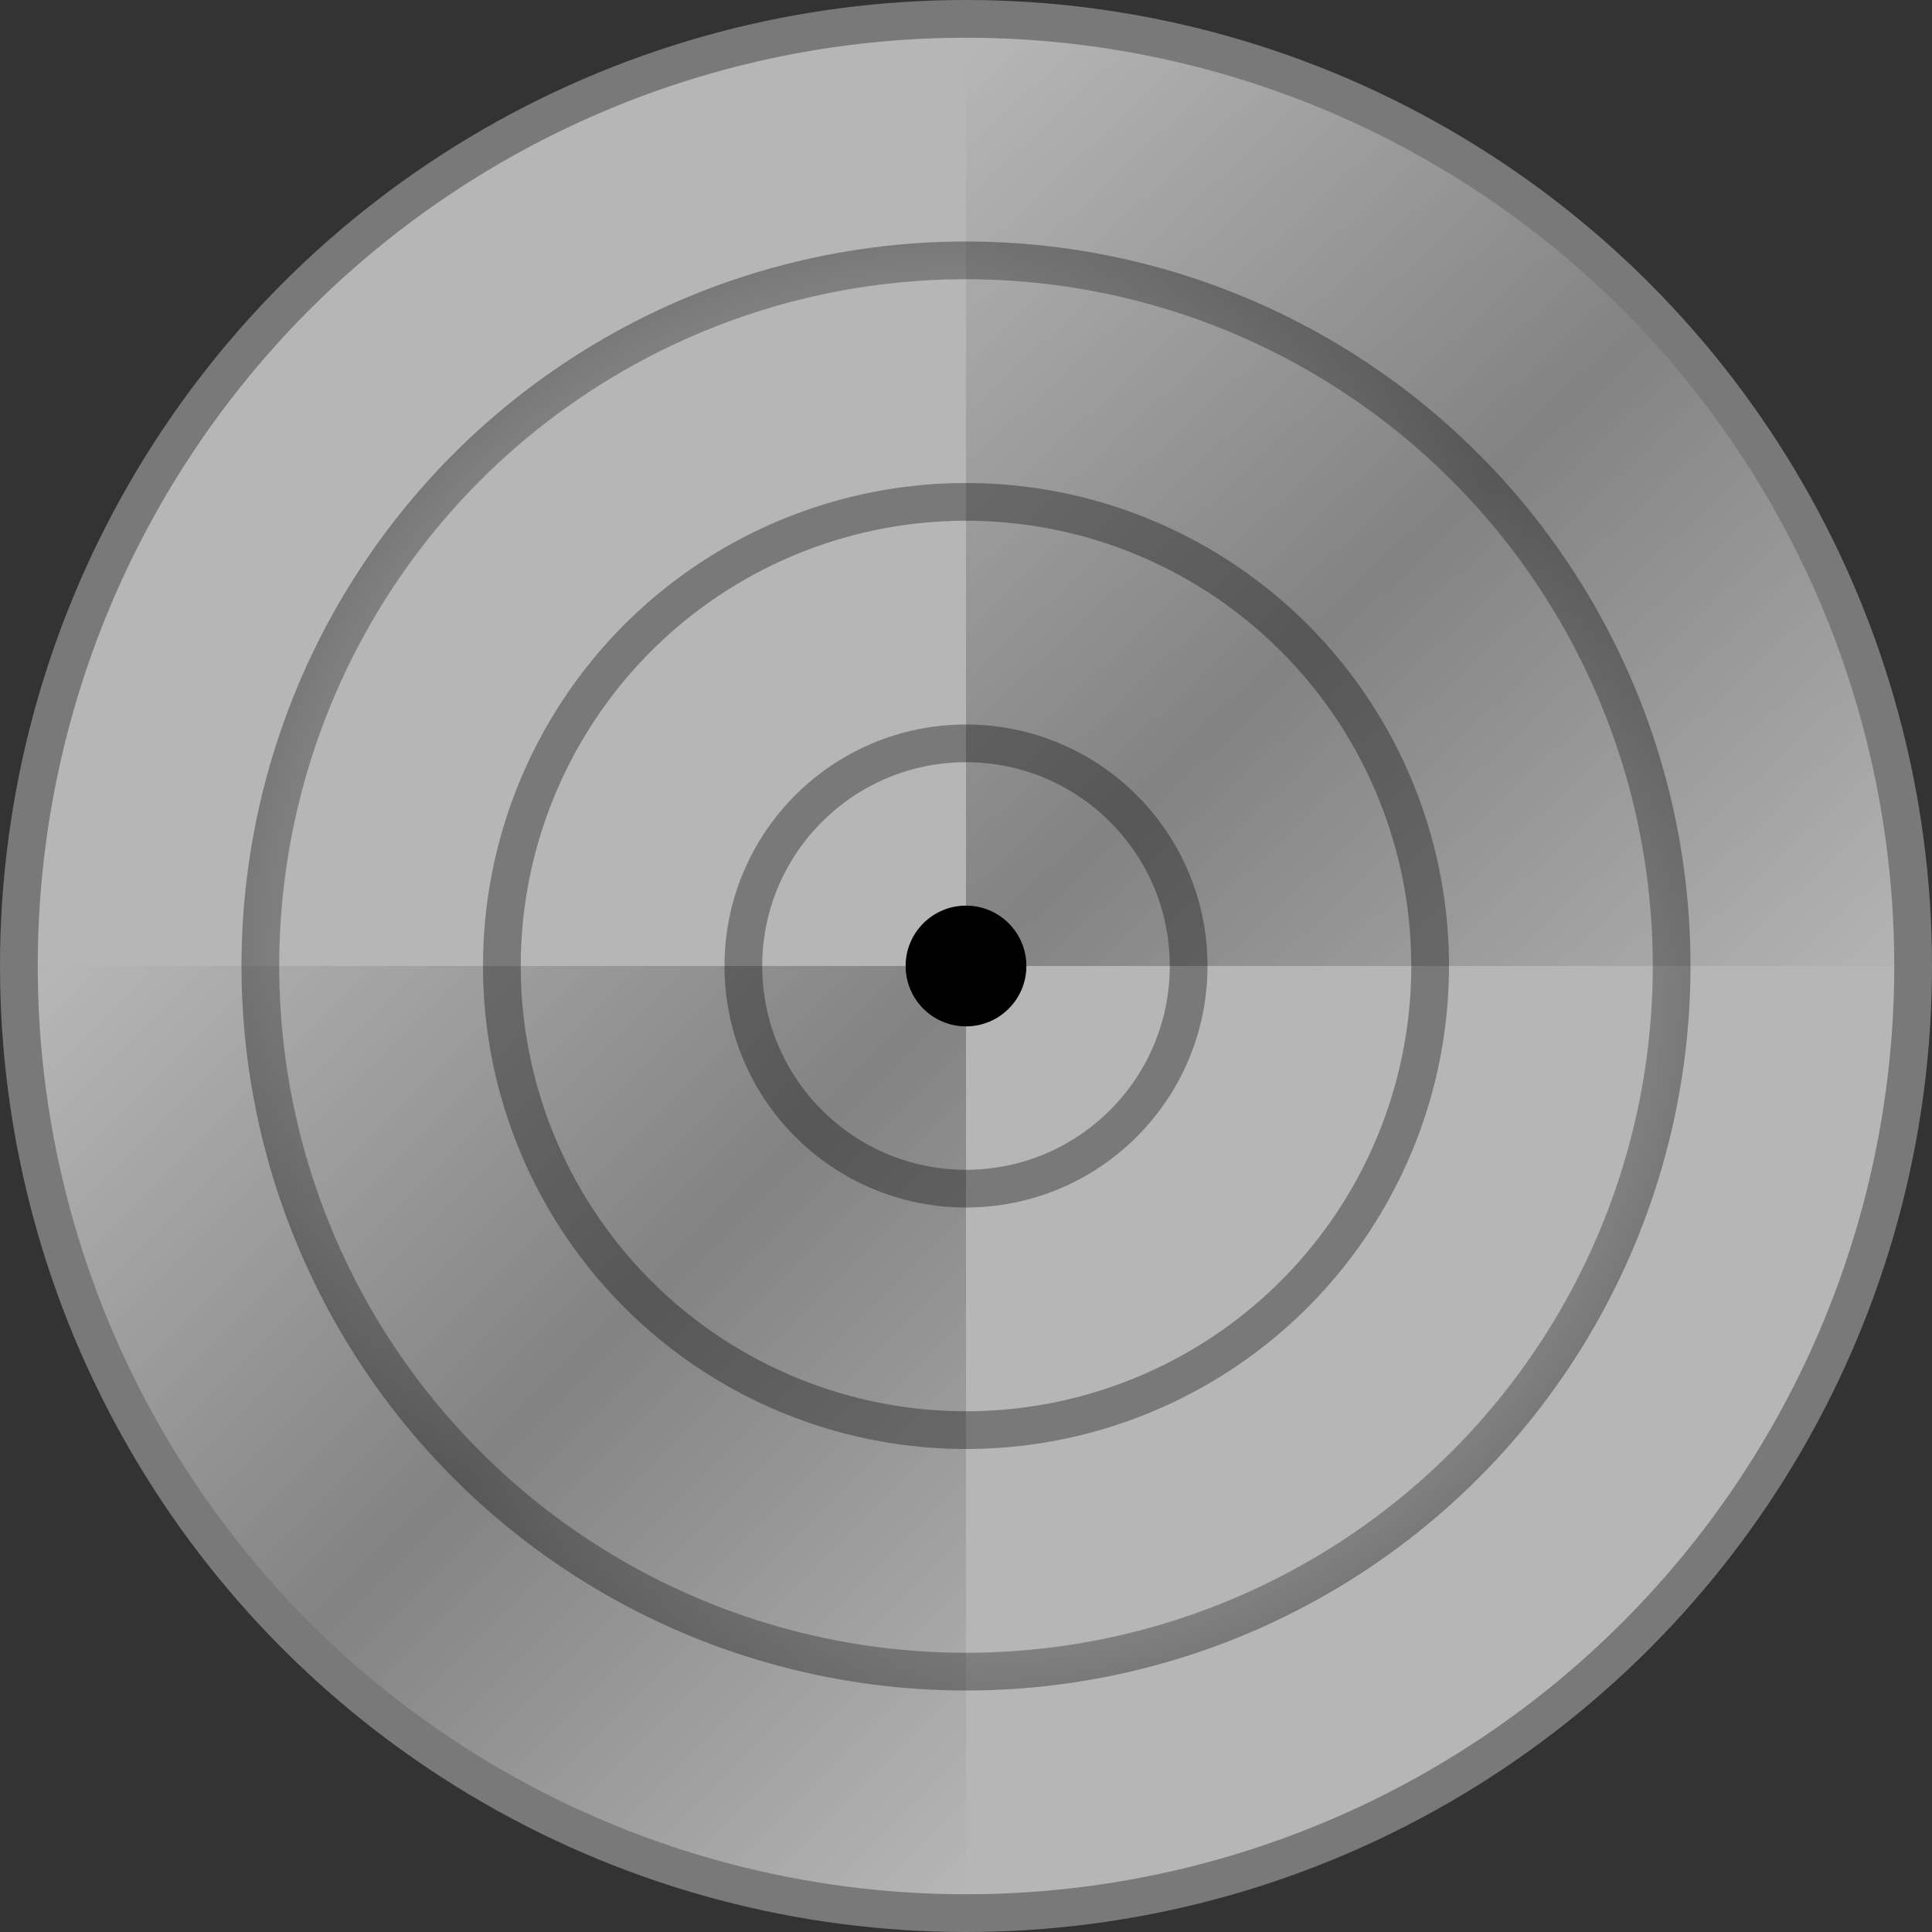 <?xml version="1.0" encoding="UTF-8" standalone="no"?>
<!-- Created with Inkscape (http://www.inkscape.org/) -->

<svg
   xmlns:dc="http://purl.org/dc/elements/1.1/"
   xmlns:cc="http://creativecommons.org/ns#"
   xmlns:rdf="http://www.w3.org/1999/02/22-rdf-syntax-ns#"
   xmlns:svg="http://www.w3.org/2000/svg"
   xmlns="http://www.w3.org/2000/svg"
   xmlns:xlink="http://www.w3.org/1999/xlink"
   xmlns:sodipodi="http://sodipodi.sourceforge.net/DTD/sodipodi-0.dtd"
   xmlns:inkscape="http://www.inkscape.org/namespaces/inkscape"
   width="256"
   height="256"
   viewBox="0 0 256 256"
   id="svg4488"
   version="1.1"
   inkscape:version="0.91 r13725"
   sodipodi:docname="analog.svg">
  <rect x="0" y="0" width="256" height="256" fill="#333333" stroke="none"/>
  <defs
     id="defs4490">
    <linearGradient
       inkscape:collect="always"
       id="linearGradient11078">
      <stop
         style="stop-color:#000000;stop-opacity:0.282"
         offset="0"
         id="stop11080" />
      <stop
         style="stop-color:#000000;stop-opacity:0;"
         offset="1"
         id="stop11082" />
    </linearGradient>
    <linearGradient
       inkscape:collect="always"
       id="linearGradient5217">
      <stop
         style="stop-color:#ffffff;stop-opacity:1"
         offset="0"
         id="stop5219" />
      <stop
         id="stop5225"
         offset="0.947"
         style="stop-color:#808080;stop-opacity:1;" />
      <stop
         style="stop-color:#797979;stop-opacity:1"
         offset="1"
         id="stop5221" />
    </linearGradient>
    <radialGradient
       inkscape:collect="always"
       xlink:href="#linearGradient5217"
       id="radialGradient5223"
       cx="128"
       cy="924.362"
       fx="128"
       fy="924.362"
       r="96"
       gradientUnits="userSpaceOnUse"
       gradientTransform="translate(0,-4.5817187e-5)" />
    <linearGradient
       inkscape:collect="always"
       xlink:href="#linearGradient11078"
       id="linearGradient11084"
       x1="-866.862"
       y1="189.5"
       x2="-802.362"
       y2="129.5"
       gradientUnits="userSpaceOnUse"
       spreadMethod="reflect" />
    <linearGradient
       inkscape:collect="always"
       xlink:href="#linearGradient11078"
       id="linearGradient11092"
       x1="986.612"
       y1="-67.25"
       x2="1047.362"
       y2="-128"
       gradientUnits="userSpaceOnUse"
       spreadMethod="reflect" />
  </defs>
  <sodipodi:namedview
     id="base"
     pagecolor="#ffffff"
     bordercolor="#666666"
     borderopacity="1.0"
     inkscape:pageopacity="0.0"
     inkscape:pageshadow="2"
     inkscape:zoom="0.5"
     inkscape:cx="70.666979"
     inkscape:cy="144.13007"
     inkscape:document-units="px"
     inkscape:current-layer="layer1"
     showgrid="false"
     units="px"
     inkscape:window-width="1680"
     inkscape:window-height="985"
     inkscape:window-x="0"
     inkscape:window-y="0"
     inkscape:window-maximized="1"
     inkscape:snap-nodes="true"
     inkscape:snap-bbox="false"
     inkscape:bbox-nodes="false" />
  <g
     inkscape:label="Layer 1"
     inkscape:groupmode="layer"
     id="layer1"
     transform="translate(0,-796.362)">
    <circle
       style="opacity:1;fill:#b6b6b6;fill-opacity:1;fill-rule:nonzero;stroke:#797979;stroke-width:5;stroke-linecap:butt;stroke-linejoin:round;stroke-miterlimit:4;stroke-dasharray:none;stroke-dashoffset:0;stroke-opacity:1"
       id="path5207"
       cx="128"
       cy="924.362"
       r="125.5" />
    <circle
       style="opacity:1;fill:none;fill-opacity:1;fill-rule:nonzero;stroke:url(#radialGradient5223);stroke-width:5;stroke-linecap:butt;stroke-linejoin:round;stroke-miterlimit:4;stroke-dasharray:none;stroke-dashoffset:0;stroke-opacity:1"
       id="path5209"
       cx="128"
       cy="924.362"
       r="93.5" />
    <circle
       style="opacity:1;fill:none;fill-opacity:1;fill-rule:nonzero;stroke:#797979;stroke-width:5;stroke-linecap:butt;stroke-linejoin:round;stroke-miterlimit:4;stroke-dasharray:none;stroke-dashoffset:0;stroke-opacity:1"
       id="path5211"
       cx="128"
       cy="924.362"
       r="61.5" />
    <circle
       style="opacity:1;fill:none;fill-opacity:1;fill-rule:nonzero;stroke:#797979;stroke-width:5;stroke-linecap:butt;stroke-linejoin:round;stroke-miterlimit:4;stroke-dasharray:none;stroke-dashoffset:0;stroke-opacity:1"
       id="path5213"
       cx="128"
       cy="924.362"
       r="29.5" />
    <circle
       style="opacity:1;fill:#000000;fill-opacity:1;fill-rule:nonzero;stroke:none;stroke-width:2;stroke-linecap:butt;stroke-linejoin:round;stroke-miterlimit:4;stroke-dasharray:none;stroke-dashoffset:0;stroke-opacity:1"
       id="path5215"
       cx="128"
       cy="924.362"
       r="8" />
    <path
       style="opacity:1;fill:url(#linearGradient11084);fill-opacity:1;fill-rule:nonzero;stroke:none;stroke-width:2;stroke-linecap:butt;stroke-linejoin:round;stroke-miterlimit:4;stroke-dasharray:none;stroke-dashoffset:0;stroke-opacity:1"
       id="path5275"
       sodipodi:type="arc"
       sodipodi:cx="-924.36218"
       sodipodi:cy="128"
       sodipodi:rx="123"
       sodipodi:ry="123"
       sodipodi:start="0"
       sodipodi:end="1.5707963"
       d="m -801.362,128 a 123,123 0 0 1 -123,123 l 0,-123 z"
       transform="matrix(0,-1,1,0,0,0)" />
    <path
       style="opacity:1;fill:url(#linearGradient11092);fill-opacity:1;fill-rule:nonzero;stroke:none;stroke-width:2;stroke-linecap:butt;stroke-linejoin:round;stroke-miterlimit:4;stroke-dasharray:none;stroke-dashoffset:0;stroke-opacity:1"
       id="path5275-5"
       sodipodi:type="arc"
       sodipodi:cx="924.36218"
       sodipodi:cy="-128"
       sodipodi:rx="123"
       sodipodi:ry="123"
       sodipodi:start="0"
       sodipodi:end="1.5707963"
       d="M 1047.362,-128 A 123,123 0 0 1 924.362,-5 l -1e-5,-123 z"
       transform="matrix(0,1,-1,0,0,0)" />
  </g>
</svg>
